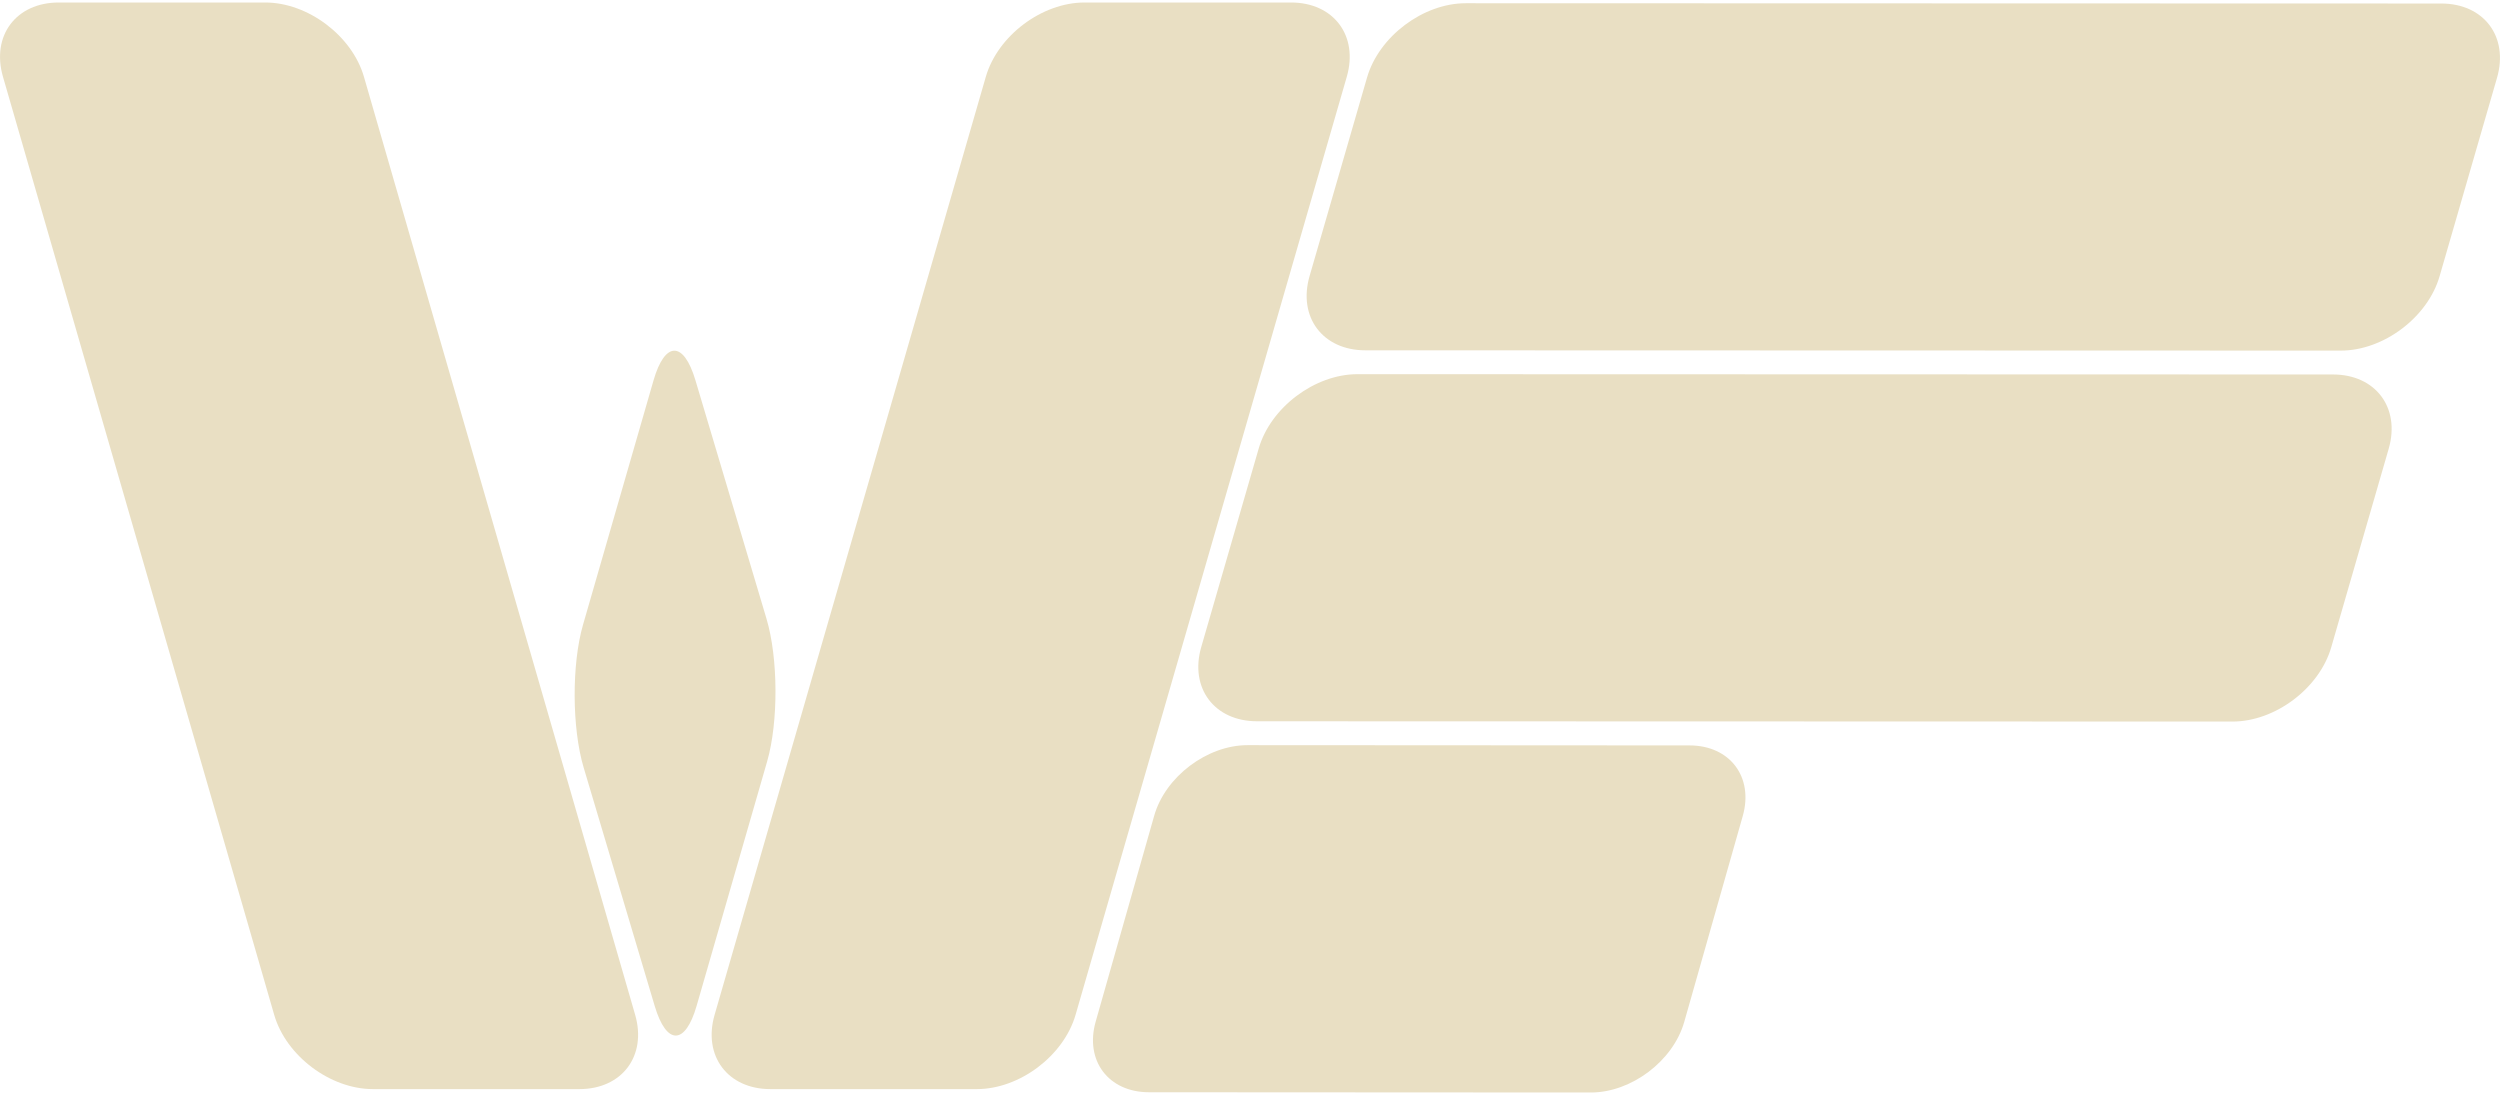 <svg width="500" height="219" viewBox="0 0 500 219" fill="none" xmlns="http://www.w3.org/2000/svg">
<g clip-path="url(#clip0_9_63)">
<path d="M258.202 0.5H216.909C208.376 0.5 199.535 7.152 197.163 15.357L142.92 202.965C140.547 211.171 145.541 217.822 154.074 217.822H195.367C203.9 217.822 212.74 211.171 215.113 202.965L269.356 15.357C271.729 7.152 266.735 0.5 258.202 0.5Z" fill="#E9DFC3"/>
<path d="M499.404 15.564L487.911 55.27C485.537 63.474 476.694 70.123 468.161 70.121L273.068 70.063C264.536 70.061 259.544 63.407 261.919 55.203L273.411 15.497C275.786 7.292 284.629 0.643 293.161 0.646L488.254 0.703C496.787 0.706 501.779 7.359 499.404 15.564Z" fill="#E9DFC3"/>
<path d="M477.738 89.755L466.245 129.461C463.87 137.666 455.028 144.315 446.495 144.312L251.402 144.255C242.869 144.252 237.877 137.599 240.252 129.394L251.745 89.688C254.12 81.484 262.962 74.835 271.495 74.837L466.588 74.895C475.121 74.897 480.113 81.55 477.738 89.755Z" fill="#E9DFC3"/>
<path d="M348.549 163.211L336.847 204.388C334.631 212.186 326.269 218.505 318.17 218.5L229.789 218.45C221.69 218.445 216.921 212.12 219.137 204.321L230.839 163.145C233.055 155.346 241.417 149.028 249.516 149.032L337.898 149.083C345.997 149.087 350.766 155.413 348.549 163.211Z" fill="#E9DFC3"/>
<path d="M11.749 0.5H53.042C61.575 0.5 70.415 7.152 72.788 15.357L127.031 202.965C129.404 211.171 124.41 217.822 115.877 217.822H74.584C66.051 217.822 57.211 211.171 54.838 202.965L0.595 15.357C-1.778 7.152 3.216 0.5 11.749 0.5Z" fill="#E9DFC3"/>
<path d="M153.3 123.75L139.08 76.033C136.734 68.16 132.986 68.177 130.708 76.07L116.603 124.953C114.325 132.846 114.381 145.628 116.727 153.501L130.947 201.217C133.294 209.091 137.042 209.074 139.32 201.181L153.425 152.298C155.702 144.404 155.647 131.623 153.3 123.75Z" fill="#E9DFC3"/>
</g>
<defs>
<clipPath id="clip0_9_63">
<rect width="500" height="218" fill="white" transform="translate(0 0.5)"/>
</clipPath>
</defs>
</svg>
